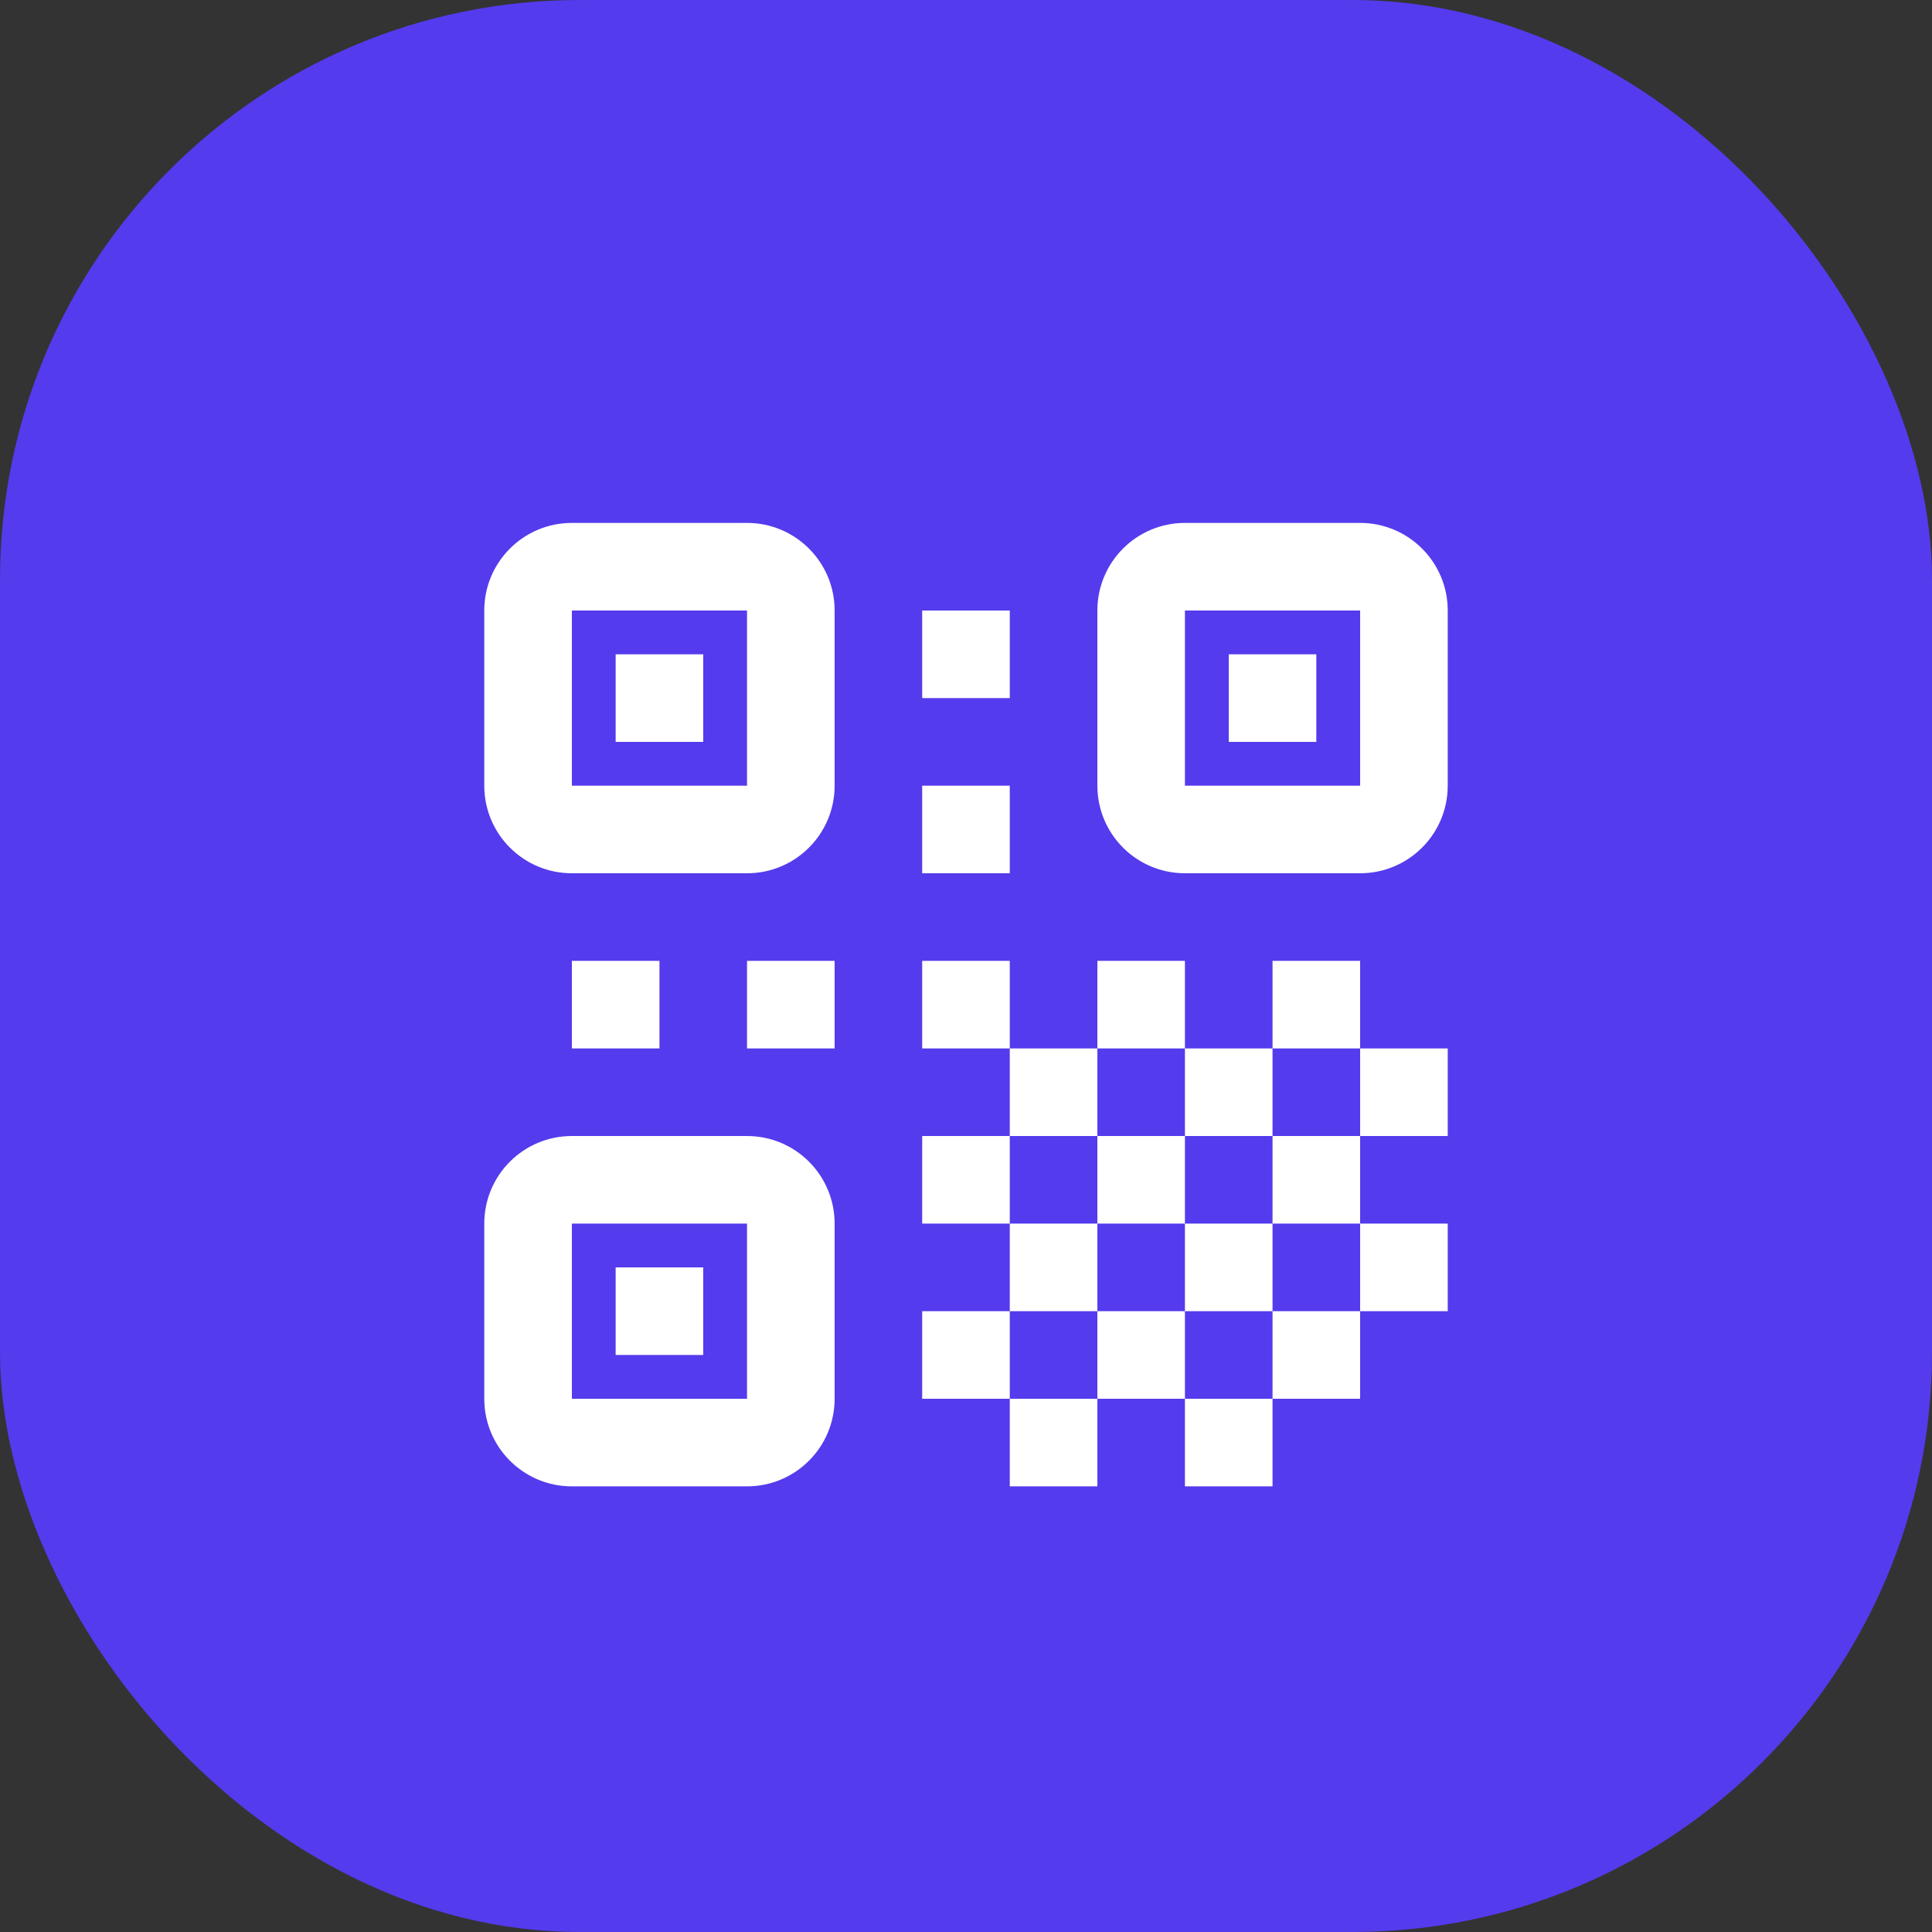 <svg width="50" height="50" viewBox="0 0 50 50" fill="none" xmlns="http://www.w3.org/2000/svg">
  <rect x="0" y="0" width="50" height="50" fill="#333333" stroke="none"/>
  <rect width="50" height="50" rx="15" fill="#543BED"/>
  <path d="M14.8 13.533C13.547 13.533 12.533 14.548 12.533 15.8V20.333C12.533 21.586 13.547 22.6 14.8 22.6H19.333C20.585 22.6 21.6 21.586 21.6 20.333V15.8C21.6 14.548 20.585 13.533 19.333 13.533H14.8ZM30.666 13.533C29.414 13.533 28.4 14.548 28.4 15.8V20.333C28.4 21.586 29.414 22.6 30.666 22.6H35.2C36.452 22.6 37.467 21.586 37.467 20.333V15.8C37.467 14.548 36.452 13.533 35.2 13.533H30.666ZM14.8 15.8H19.333V20.333H14.8V15.8ZM23.866 15.8V18.067H26.133V15.8H23.866ZM30.666 15.8H35.2V20.333H30.666V15.8ZM15.933 16.933V19.2H18.2V16.933H15.933ZM31.8 16.933V19.2H34.066V16.933H31.8ZM23.866 20.333V22.6H26.133V20.333H23.866ZM14.8 24.867V27.133H17.067V24.867H14.8ZM19.333 24.867V27.133H21.6V24.867H19.333ZM23.866 24.867V27.133H26.133V24.867H23.866ZM26.133 27.133V29.4H28.4V27.133H26.133ZM28.4 27.133H30.666V24.867H28.4V27.133ZM30.666 27.133V29.4H32.933V27.133H30.666ZM32.933 27.133H35.2V24.867H32.933V27.133ZM35.2 27.133V29.4H37.467V27.133H35.2ZM35.2 29.4H32.933V31.667H35.2V29.4ZM35.2 31.667V33.933H37.467V31.667H35.2ZM35.2 33.933H32.933V36.2H35.2V33.933ZM32.933 36.2H30.666V38.467H32.933V36.2ZM30.666 36.2V33.933H28.4V36.2H30.666ZM28.4 36.2H26.133V38.467H28.4V36.2ZM26.133 36.2V33.933H23.866V36.2H26.133ZM26.133 33.933H28.4V31.667H26.133V33.933ZM26.133 31.667V29.4H23.866V31.667H26.133ZM28.4 31.667H30.666V29.4H28.4V31.667ZM30.666 31.667V33.933H32.933V31.667H30.666ZM14.8 29.4C13.547 29.4 12.533 30.414 12.533 31.667V36.2C12.533 37.452 13.547 38.467 14.8 38.467H19.333C20.585 38.467 21.6 37.452 21.6 36.2V31.667C21.6 30.414 20.585 29.4 19.333 29.4H14.8ZM14.8 31.667H19.333V36.2H14.8V31.667ZM15.933 32.8V35.067H18.2V32.8H15.933Z" fill="white"/>
</svg>